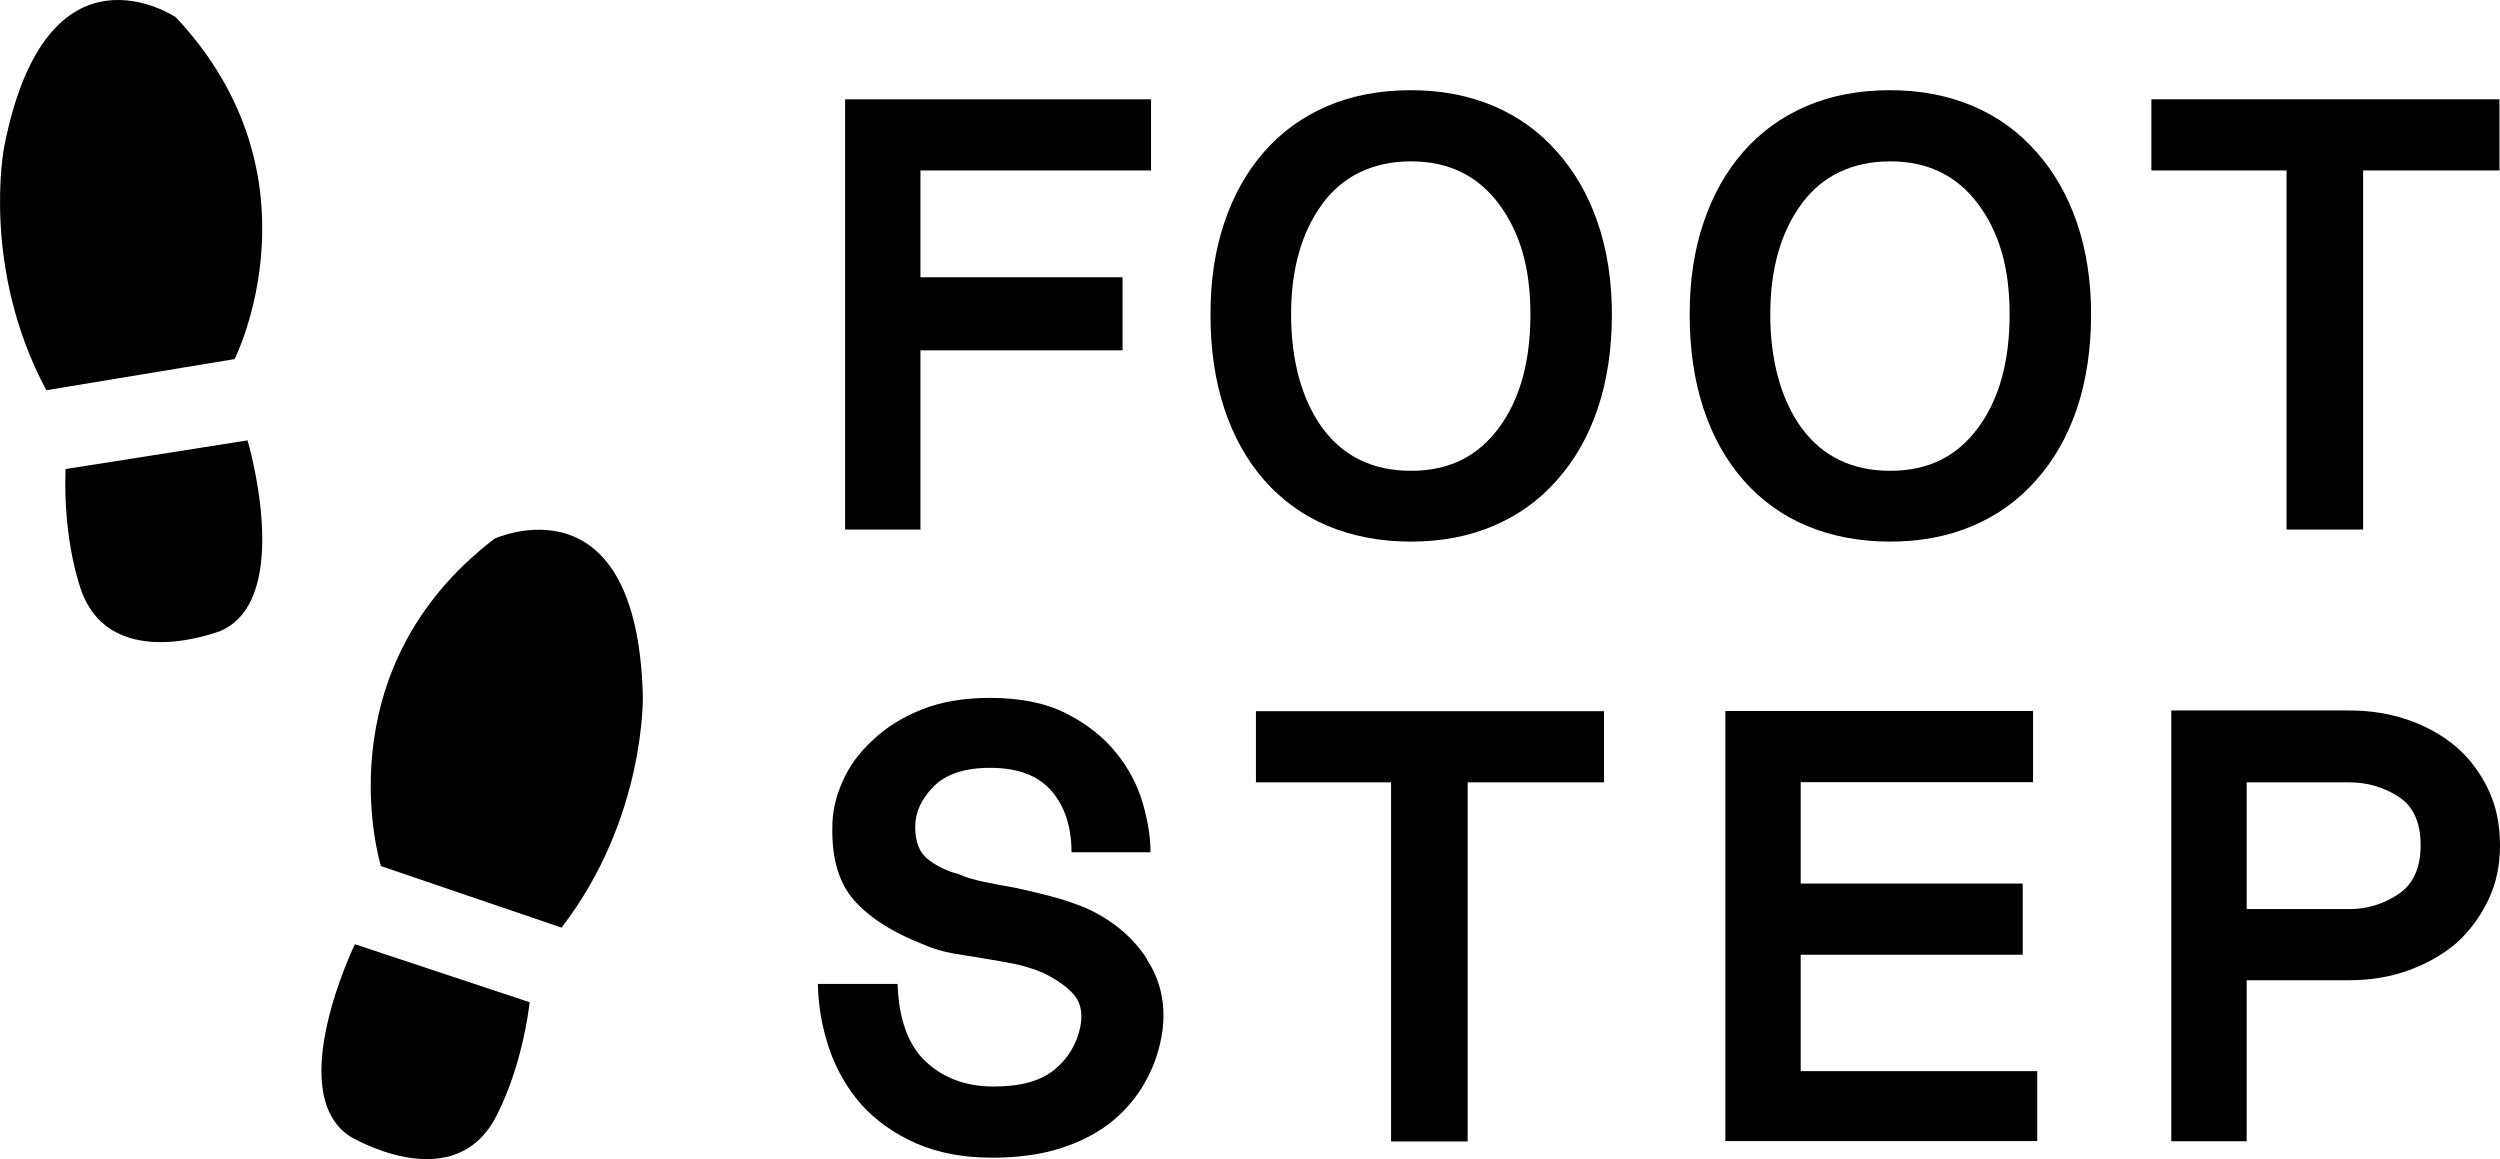 <?xml version="1.0" encoding="UTF-8"?>
<svg id="_레이어_2" data-name="레이어 2" xmlns="http://www.w3.org/2000/svg" viewBox="0 0 143 66.31">
  <g id="_레이어_1-2" data-name="레이어 1">
    <g>
      <g>
        <path class="cls-1" d="m52.65,9.75v6.11h11.56v4.18h-11.56v10.25h-4.31V5.68h17.5v4.07h-13.18Z"/>
        <path class="cls-1" d="m85.45,6.07c1.42.61,2.62,1.48,3.61,2.61,1.01,1.13,1.79,2.48,2.33,4.06.54,1.58.81,3.33.81,5.26s-.27,3.77-.81,5.37c-.54,1.6-1.32,2.96-2.33,4.09-.99,1.13-2.19,2-3.61,2.61s-3,.91-4.75.91-3.36-.31-4.78-.91-2.62-1.48-3.61-2.61c-.99-1.13-1.75-2.49-2.28-4.09-.53-1.6-.79-3.39-.79-5.37s.26-3.69.79-5.26c.53-1.58,1.29-2.93,2.28-4.06.99-1.13,2.19-2,3.61-2.61,1.42-.61,3.01-.91,4.78-.91s3.33.31,4.75.91Zm.28,18.41c1.21-1.63,1.81-3.8,1.81-6.49s-.6-4.71-1.81-6.33-2.88-2.43-5.02-2.43-3.88.81-5.07,2.43-1.79,3.73-1.79,6.33.6,4.85,1.79,6.49c1.2,1.63,2.89,2.45,5.07,2.45s3.81-.82,5.02-2.45Z"/>
        <path class="cls-1" d="m112.86,6.07c1.42.61,2.62,1.48,3.61,2.61,1.01,1.13,1.79,2.48,2.33,4.06.54,1.58.81,3.33.81,5.26s-.27,3.77-.81,5.37c-.54,1.6-1.32,2.96-2.33,4.09-.99,1.13-2.19,2-3.61,2.61s-3,.91-4.75.91-3.36-.31-4.78-.91-2.62-1.48-3.61-2.61c-.99-1.13-1.75-2.49-2.28-4.09-.53-1.6-.79-3.39-.79-5.37s.26-3.69.79-5.26c.53-1.58,1.29-2.93,2.28-4.06.99-1.13,2.19-2,3.61-2.61,1.42-.61,3.01-.91,4.78-.91s3.33.31,4.75.91Zm.28,18.41c1.21-1.63,1.81-3.8,1.81-6.49s-.6-4.71-1.81-6.33-2.88-2.43-5.02-2.43-3.88.81-5.07,2.43-1.79,3.73-1.79,6.33.6,4.85,1.79,6.49c1.2,1.63,2.89,2.45,5.07,2.45s3.81-.82,5.02-2.45Z"/>
        <path class="cls-1" d="m135.17,9.75v20.54h-4.38V9.75h-7.73v-4.07h19.91v4.07h-7.8Z"/>
        <path class="cls-1" d="m65.59,54.86c.81,1.24,1.1,2.61.9,4.11-.14.99-.44,1.92-.92,2.8-.47.88-1.1,1.65-1.88,2.31-.81.67-1.78,1.19-2.93,1.57-1.15.38-2.48.57-4,.57-1.68,0-3.14-.28-4.38-.83-1.24-.55-2.28-1.29-3.11-2.21-.81-.92-1.42-1.98-1.83-3.17s-.63-2.44-.66-3.73h4.56c.07,2.02.61,3.51,1.62,4.45,1.01.94,2.3,1.42,3.87,1.42s2.7-.32,3.49-.97c.78-.64,1.28-1.47,1.48-2.48.14-.76.01-1.36-.38-1.81s-.97-.86-1.73-1.23c-.53-.23-1.08-.4-1.64-.52-.56-.11-1.15-.22-1.74-.31-.58-.09-1.16-.19-1.76-.29-.6-.1-1.2-.28-1.79-.54-1.75-.69-3.05-1.53-3.92-2.52-.86-.99-1.27-2.38-1.23-4.18,0-.85.19-1.72.59-2.61.39-.89.97-1.67,1.73-2.36.74-.71,1.66-1.29,2.78-1.74,1.12-.45,2.42-.67,3.92-.67,1.75,0,3.21.3,4.38.9,1.17.6,2.12,1.35,2.83,2.24.71.87,1.22,1.83,1.52,2.86.3,1.04.45,1.98.45,2.83h-4.52c0-1.45-.38-2.62-1.14-3.5-.76-.89-1.93-1.33-3.52-1.33-1.45,0-2.53.36-3.23,1.07-.7.71-1.05,1.48-1.05,2.31,0,.87.25,1.5.76,1.88.51.38,1.07.65,1.69.81.41.18.9.33,1.47.45.56.12,1.18.23,1.85.35.64.14,1.31.3,2,.48.69.18,1.37.41,2.04.69,1.5.69,2.65,1.66,3.45,2.9Z"/>
        <path class="cls-1" d="m83.95,44.75v20.54h-4.38v-20.54h-7.73v-4.07h19.91v4.07h-7.8Z"/>
        <path class="cls-1" d="m98.69,65.28v-24.61h17.6v4.07h-13.29v5.8h12.7v4.07h-12.7v6.66h13.53v4h-17.84Z"/>
        <path class="cls-1" d="m137.78,41.19c1.05.37,1.96.89,2.74,1.55.76.67,1.36,1.47,1.81,2.42.45.94.67,2,.67,3.18s-.22,2.2-.67,3.14c-.45.94-1.05,1.76-1.81,2.45-.78.67-1.7,1.19-2.74,1.57-1.05.38-2.18.57-3.4.57h-5.87v9.21h-4.31v-24.64h10.18c1.22,0,2.35.18,3.4.55Zm-.6,9.96c.85-.56,1.28-1.5,1.28-2.81s-.43-2.24-1.28-2.78c-.85-.54-1.78-.81-2.8-.81h-5.87v7.25h5.87c1.01,0,1.94-.28,2.8-.85Z"/>
      </g>
      <g>
        <g>
          <path class="cls-1" d="m2.65,22.32l10.77-1.78S18.66,10.15,10.06.99C10.06.99,2.65-4.01.23,8.45c0,0-1.33,6.88,2.42,13.87Z"/>
          <path class="cls-1" d="m3.75,26.83l10.41-1.64s2.67,8.99-1.5,10.88c0,0-6.17,2.48-7.97-2.18-.01-.03-1.1-2.79-.94-7.07Z"/>
        </g>
        <g>
          <path class="cls-1" d="m32.12,53.06l-10.33-3.52s-3.47-11.1,6.5-18.73c0,0,8.13-3.72,8.48,8.96,0,0,.19,7.01-4.65,13.29Z"/>
          <path class="cls-1" d="m30.3,57.33l-10-3.32s-4.1,8.44-.3,10.98c0,0,5.68,3.45,8.22-.84.02-.03,1.54-2.57,2.08-6.82Z"/>
        </g>
      </g>
    </g>
  </g>
</svg>